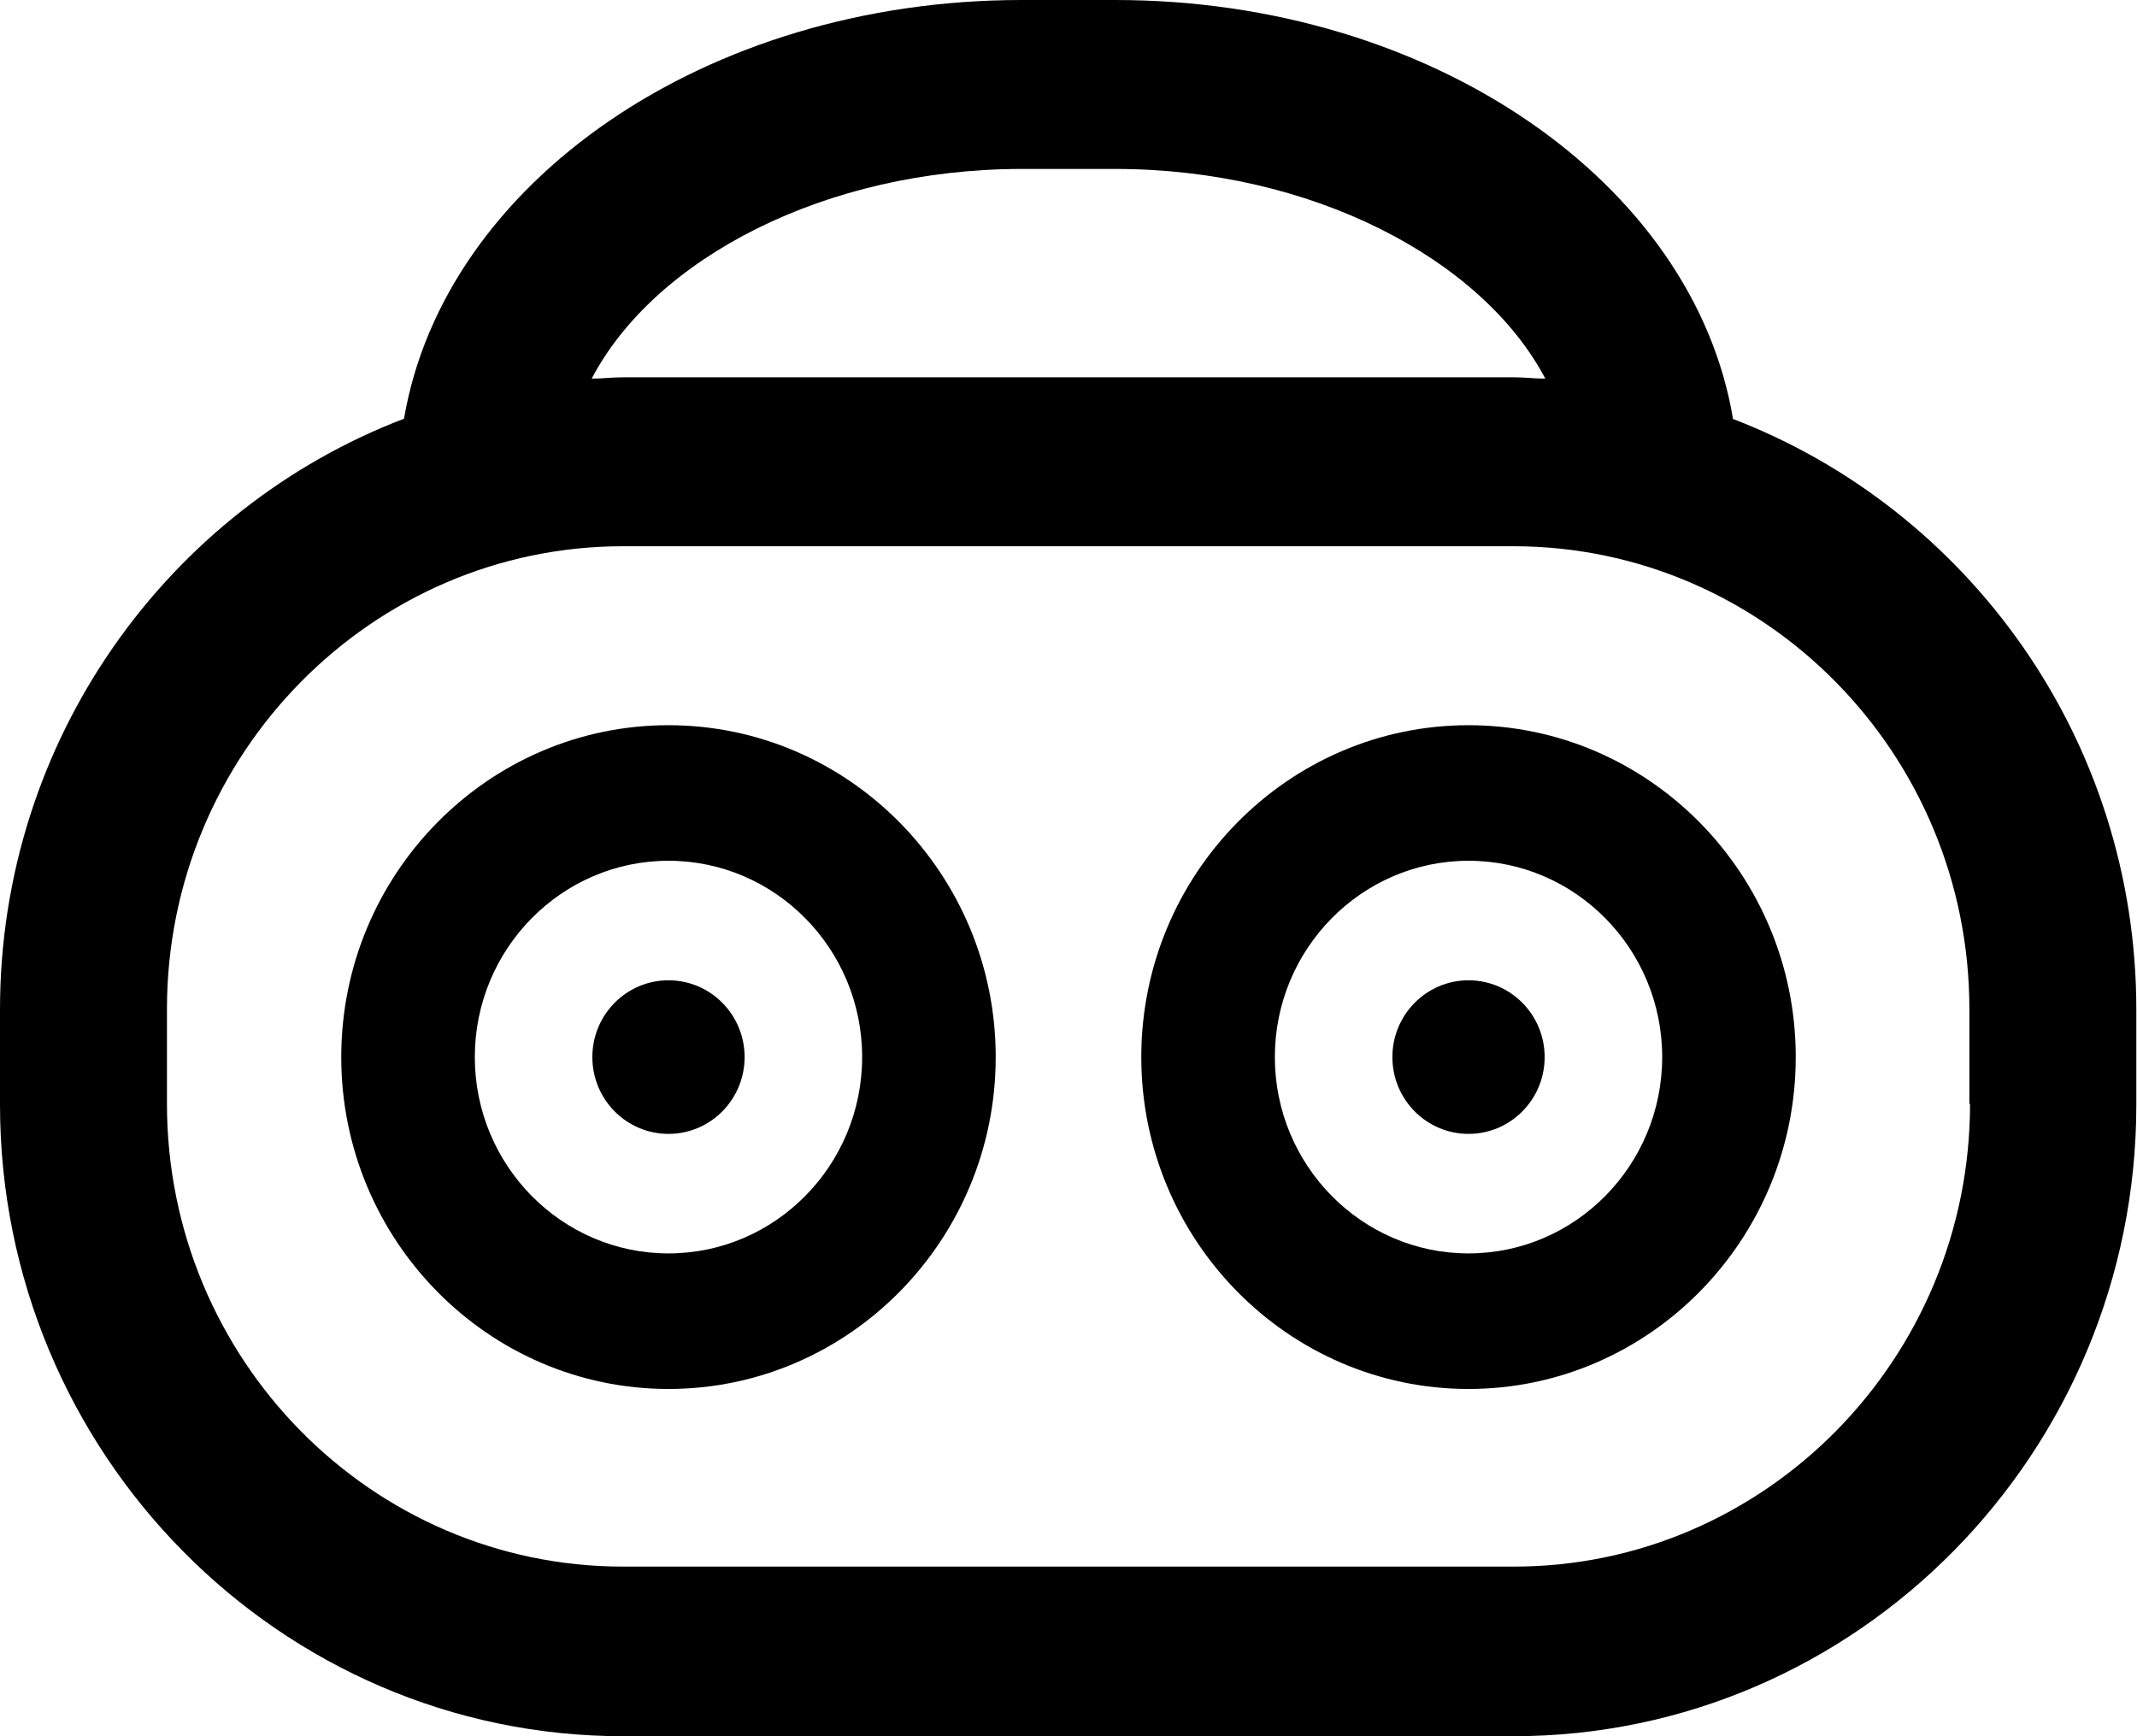 <svg xmlns:xlink="http://www.w3.org/1999/xlink" xmlns="http://www.w3.org/2000/svg" class="mainmenu-icon mainmenu-icon-k41" width="32"  height="26" ><defs><symbol id="k41" xmlns="http://www.w3.org/2000/svg" viewBox="0 0 32 26">
    <path d="M25.95,6.27c-.59-3.53-4.51-6.27-9.25-6.27h-1.4C10.56,0,6.65,2.74,6.05,6.27,2.52,7.62,0,11.07,0,15.12v1.42c0,5.22,4.19,9.46,9.33,9.46h13.33c5.15,0,9.33-4.25,9.33-9.46v-1.42c0-4.05-2.52-7.5-6.05-8.85ZM15.3,2.53h1.4c2.93,0,5.49,1.34,6.44,3.14-.16,0-.31-.02-.47-.02H9.33c-.16,0-.31,.02-.47,.02,.95-1.81,3.51-3.14,6.44-3.14Zm14.2,14c0,3.82-3.07,6.93-6.83,6.93H9.33c-3.77,0-6.83-3.11-6.83-6.93v-1.42c0-3.82,3.07-6.93,6.83-6.93h13.33c3.77,0,6.83,3.11,6.83,6.93v1.42Z"></path>
    <path d="M21.99,10.86c-2.7,0-4.9,2.23-4.9,4.97s2.2,4.97,4.9,4.97,4.9-2.23,4.9-4.97-2.2-4.97-4.9-4.97Zm0,7.91c-1.6,0-2.9-1.32-2.9-2.94s1.3-2.94,2.9-2.94,2.9,1.32,2.9,2.94-1.3,2.94-2.9,2.94Z"></path>
    <ellipse cx="21.99" cy="15.83" rx="1.14" ry="1.15"></ellipse>
    <path d="M10.01,10.86c-2.7,0-4.9,2.23-4.9,4.97s2.2,4.97,4.9,4.97,4.9-2.23,4.9-4.97-2.2-4.97-4.9-4.97Zm0,7.91c-1.6,0-2.9-1.32-2.9-2.94s1.3-2.94,2.9-2.94,2.9,1.32,2.9,2.94-1.3,2.94-2.9,2.94Z"></path>
    <ellipse cx="10.01" cy="15.83" rx="1.14" ry="1.15"></ellipse>
  </symbol></defs><use xlink:href="#k41"></use></svg>